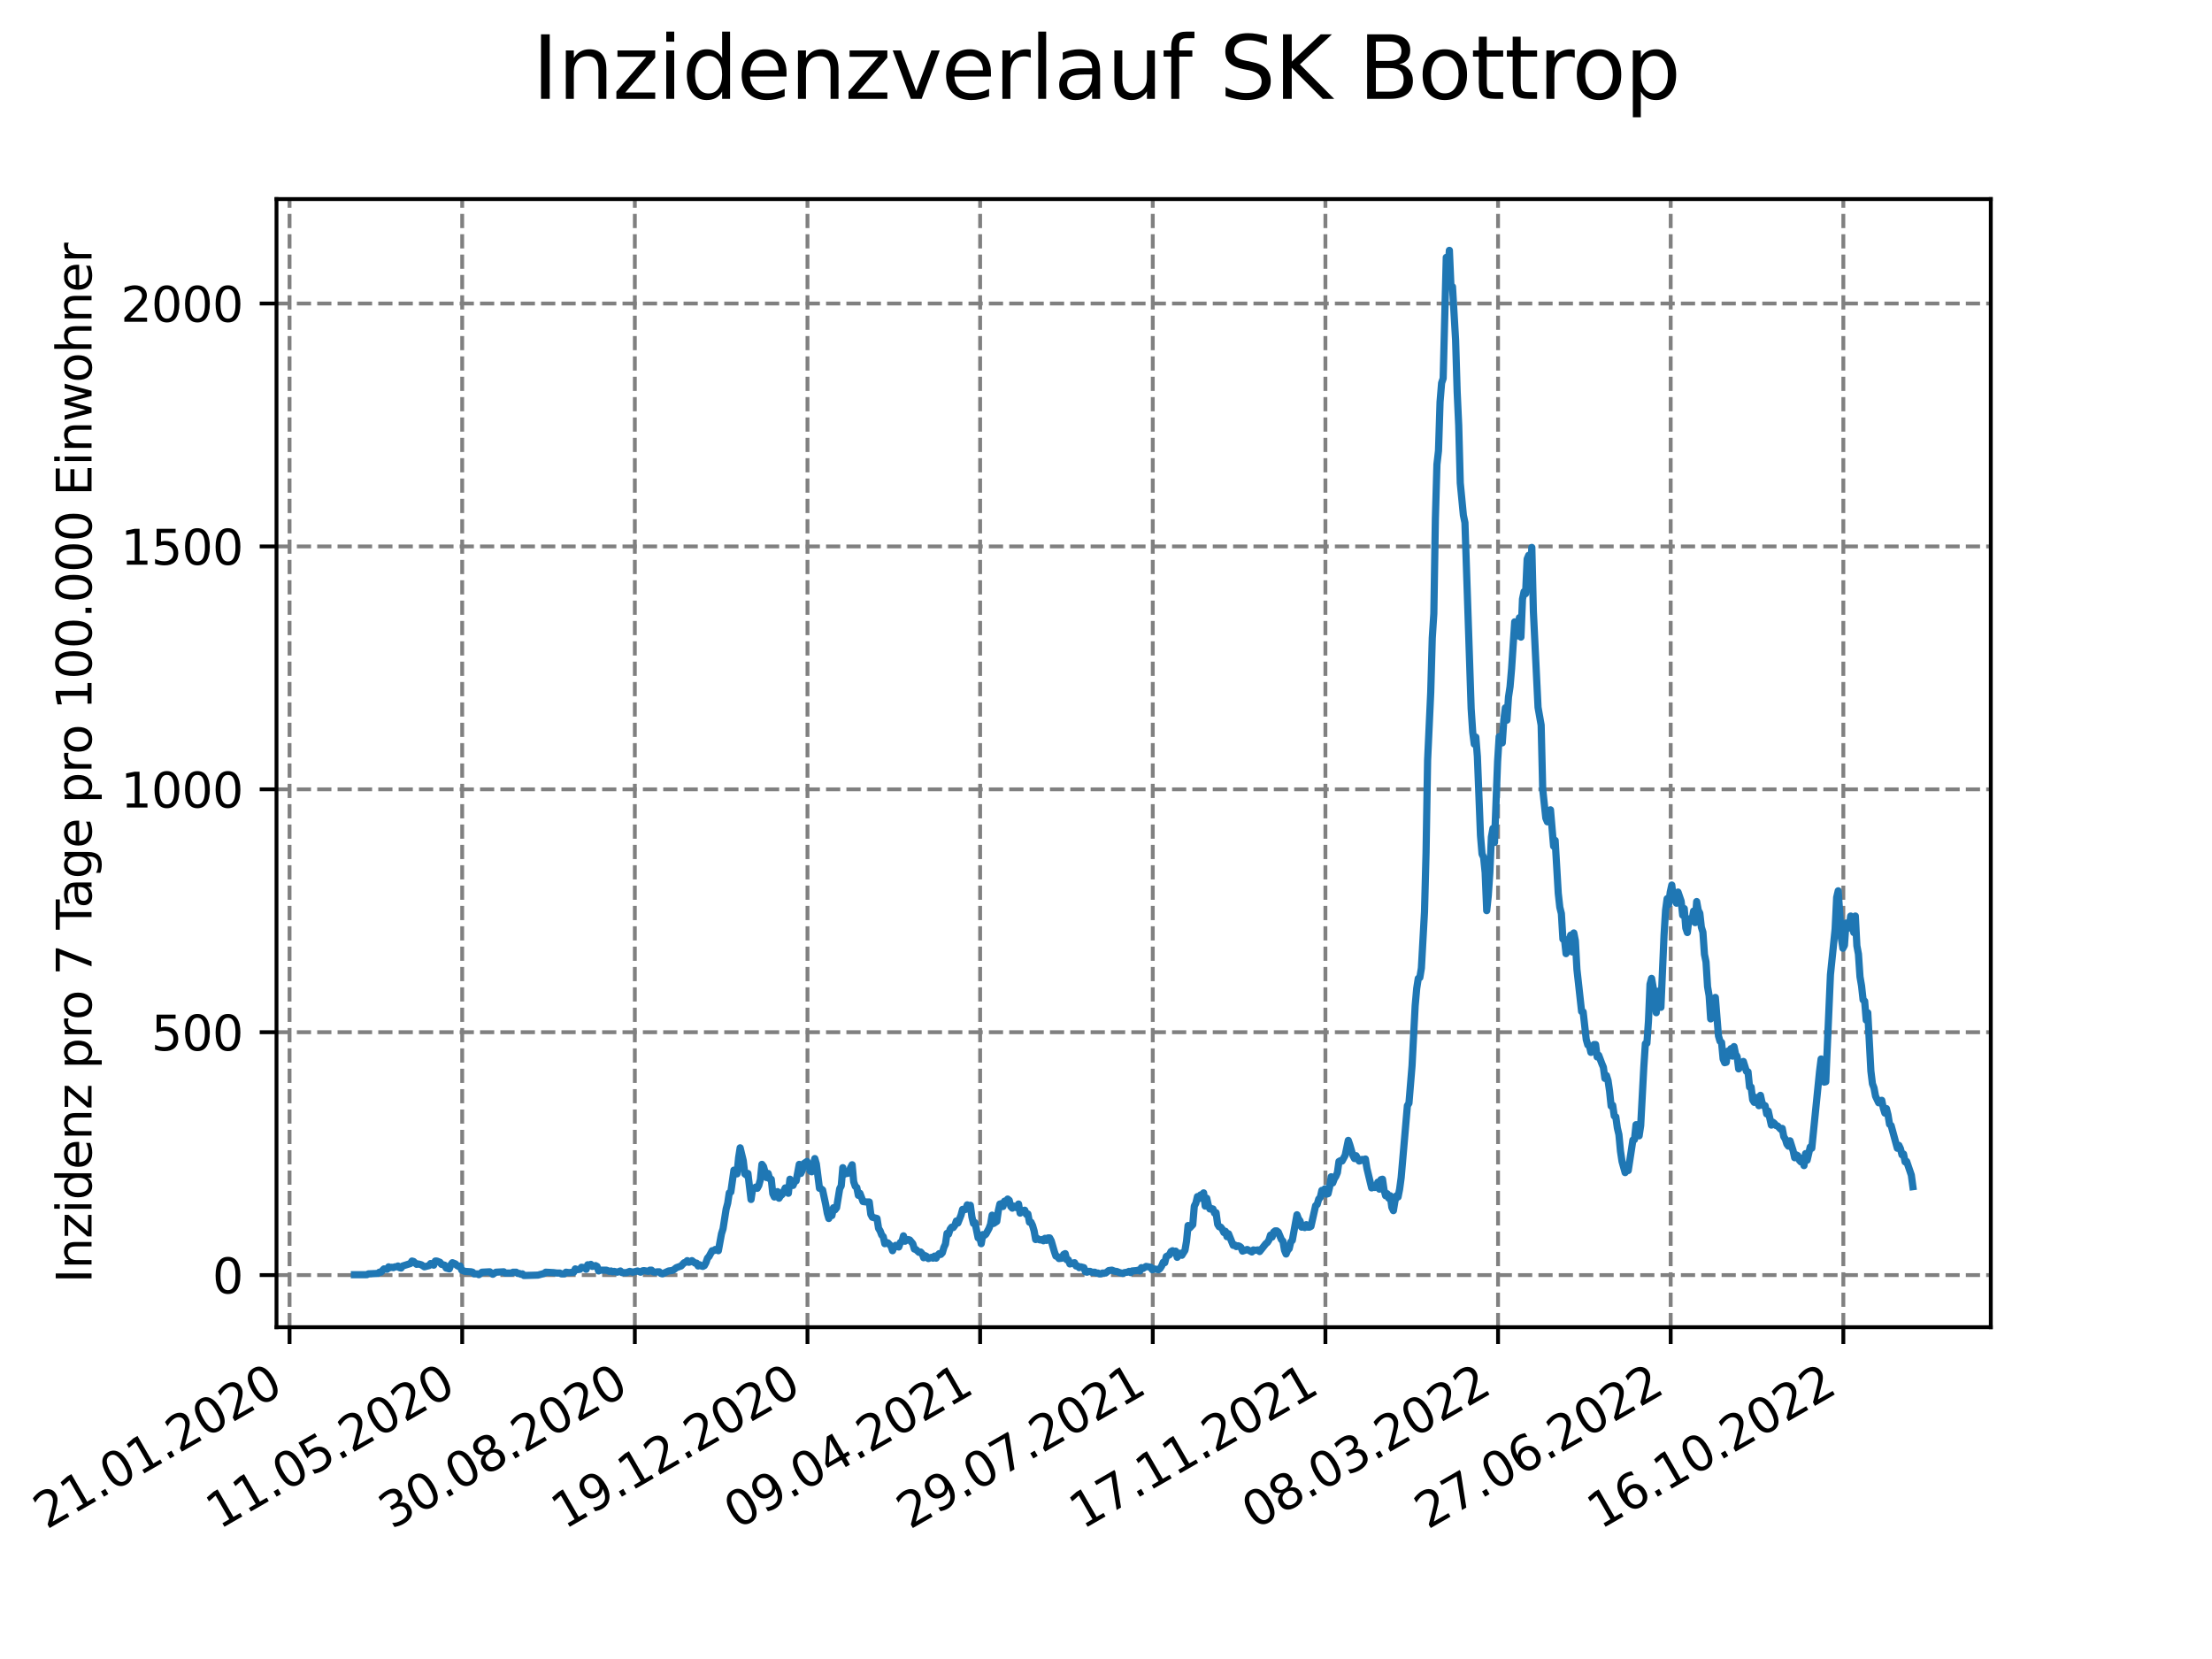 <?xml version="1.0" encoding="utf-8" standalone="no"?>
<!DOCTYPE svg PUBLIC "-//W3C//DTD SVG 1.1//EN"
  "http://www.w3.org/Graphics/SVG/1.1/DTD/svg11.dtd">
<svg xmlns:xlink="http://www.w3.org/1999/xlink" width="460.8pt" height="345.6pt" viewBox="0 0 460.8 345.6" xmlns="http://www.w3.org/2000/svg" version="1.1">
 <defs>
  <style type="text/css">*{stroke-linejoin: round; stroke-linecap: butt}</style>
 </defs>
 <g id="figure_1">
  <g id="patch_1">
   <path d="M 0 345.6 
L 460.8 345.6 
L 460.8 0 
L 0 0 
z
" style="fill: #ffffff"/>
  </g>
  <g id="axes_1">
   <g id="patch_2">
    <path d="M 57.6 276.48 
L 414.72 276.48 
L 414.72 41.472 
L 57.6 41.472 
z
" style="fill: #ffffff"/>
   </g>
   <g id="matplotlib.axis_1">
    <g id="xtick_1">
     <g id="line2d_1">
      <path d="M 60.319 276.48 
L 60.319 41.472 
" clip-path="url(#p913166f7f1)" style="fill: none; stroke-dasharray: 2.96,1.28; stroke-dashoffset: 0; stroke: #808080; stroke-width: 0.8"/>
     </g>
     <g id="line2d_2">
      <defs>
       <path id="m709eb647f7" d="M 0 0 
L 0 3.5 
" style="stroke: #000000; stroke-width: 0.8"/>
      </defs>
      <g>
       <use xlink:href="#m709eb647f7" x="60.319" y="276.48" style="stroke: #000000; stroke-width: 0.8"/>
      </g>
     </g>
     <g id="text_1">
      <!-- 21.01.2020 -->
      <g transform="translate(9.694 318.689) rotate(-30) scale(0.1 -0.1)">
       <defs>
        <path id="DejaVuSans-32" d="M 1228 531 
L 3431 531 
L 3431 0 
L 469 0 
L 469 531 
Q 828 903 1448 1529 
Q 2069 2156 2228 2338 
Q 2531 2678 2651 2914 
Q 2772 3150 2772 3378 
Q 2772 3750 2511 3984 
Q 2250 4219 1831 4219 
Q 1534 4219 1204 4116 
Q 875 4013 500 3803 
L 500 4441 
Q 881 4594 1212 4672 
Q 1544 4750 1819 4750 
Q 2544 4750 2975 4387 
Q 3406 4025 3406 3419 
Q 3406 3131 3298 2873 
Q 3191 2616 2906 2266 
Q 2828 2175 2409 1742 
Q 1991 1309 1228 531 
z
" transform="scale(0.016)"/>
        <path id="DejaVuSans-31" d="M 794 531 
L 1825 531 
L 1825 4091 
L 703 3866 
L 703 4441 
L 1819 4666 
L 2450 4666 
L 2450 531 
L 3481 531 
L 3481 0 
L 794 0 
L 794 531 
z
" transform="scale(0.016)"/>
        <path id="DejaVuSans-2e" d="M 684 794 
L 1344 794 
L 1344 0 
L 684 0 
L 684 794 
z
" transform="scale(0.016)"/>
        <path id="DejaVuSans-30" d="M 2034 4250 
Q 1547 4250 1301 3770 
Q 1056 3291 1056 2328 
Q 1056 1369 1301 889 
Q 1547 409 2034 409 
Q 2525 409 2770 889 
Q 3016 1369 3016 2328 
Q 3016 3291 2770 3770 
Q 2525 4250 2034 4250 
z
M 2034 4750 
Q 2819 4750 3233 4129 
Q 3647 3509 3647 2328 
Q 3647 1150 3233 529 
Q 2819 -91 2034 -91 
Q 1250 -91 836 529 
Q 422 1150 422 2328 
Q 422 3509 836 4129 
Q 1250 4750 2034 4750 
z
" transform="scale(0.016)"/>
       </defs>
       <use xlink:href="#DejaVuSans-32"/>
       <use xlink:href="#DejaVuSans-31" x="63.623"/>
       <use xlink:href="#DejaVuSans-2e" x="127.246"/>
       <use xlink:href="#DejaVuSans-30" x="159.033"/>
       <use xlink:href="#DejaVuSans-31" x="222.656"/>
       <use xlink:href="#DejaVuSans-2e" x="286.279"/>
       <use xlink:href="#DejaVuSans-32" x="318.066"/>
       <use xlink:href="#DejaVuSans-30" x="381.689"/>
       <use xlink:href="#DejaVuSans-32" x="445.312"/>
       <use xlink:href="#DejaVuSans-30" x="508.936"/>
      </g>
     </g>
    </g>
    <g id="xtick_2">
     <g id="line2d_3">
      <path d="M 96.284 276.48 
L 96.284 41.472 
" clip-path="url(#p913166f7f1)" style="fill: none; stroke-dasharray: 2.96,1.28; stroke-dashoffset: 0; stroke: #808080; stroke-width: 0.8"/>
     </g>
     <g id="line2d_4">
      <g>
       <use xlink:href="#m709eb647f7" x="96.284" y="276.48" style="stroke: #000000; stroke-width: 0.8"/>
      </g>
     </g>
     <g id="text_2">
      <!-- 11.05.2020 -->
      <g transform="translate(45.658 318.689) rotate(-30) scale(0.1 -0.1)">
       <defs>
        <path id="DejaVuSans-35" d="M 691 4666 
L 3169 4666 
L 3169 4134 
L 1269 4134 
L 1269 2991 
Q 1406 3038 1543 3061 
Q 1681 3084 1819 3084 
Q 2600 3084 3056 2656 
Q 3513 2228 3513 1497 
Q 3513 744 3044 326 
Q 2575 -91 1722 -91 
Q 1428 -91 1123 -41 
Q 819 9 494 109 
L 494 744 
Q 775 591 1075 516 
Q 1375 441 1709 441 
Q 2250 441 2565 725 
Q 2881 1009 2881 1497 
Q 2881 1984 2565 2268 
Q 2250 2553 1709 2553 
Q 1456 2553 1204 2497 
Q 953 2441 691 2322 
L 691 4666 
z
" transform="scale(0.016)"/>
       </defs>
       <use xlink:href="#DejaVuSans-31"/>
       <use xlink:href="#DejaVuSans-31" x="63.623"/>
       <use xlink:href="#DejaVuSans-2e" x="127.246"/>
       <use xlink:href="#DejaVuSans-30" x="159.033"/>
       <use xlink:href="#DejaVuSans-35" x="222.656"/>
       <use xlink:href="#DejaVuSans-2e" x="286.279"/>
       <use xlink:href="#DejaVuSans-32" x="318.066"/>
       <use xlink:href="#DejaVuSans-30" x="381.689"/>
       <use xlink:href="#DejaVuSans-32" x="445.312"/>
       <use xlink:href="#DejaVuSans-30" x="508.936"/>
      </g>
     </g>
    </g>
    <g id="xtick_3">
     <g id="line2d_5">
      <path d="M 132.248 276.48 
L 132.248 41.472 
" clip-path="url(#p913166f7f1)" style="fill: none; stroke-dasharray: 2.96,1.28; stroke-dashoffset: 0; stroke: #808080; stroke-width: 0.8"/>
     </g>
     <g id="line2d_6">
      <g>
       <use xlink:href="#m709eb647f7" x="132.248" y="276.48" style="stroke: #000000; stroke-width: 0.8"/>
      </g>
     </g>
     <g id="text_3">
      <!-- 30.08.2020 -->
      <g transform="translate(81.623 318.689) rotate(-30) scale(0.1 -0.1)">
       <defs>
        <path id="DejaVuSans-33" d="M 2597 2516 
Q 3050 2419 3304 2112 
Q 3559 1806 3559 1356 
Q 3559 666 3084 287 
Q 2609 -91 1734 -91 
Q 1441 -91 1130 -33 
Q 819 25 488 141 
L 488 750 
Q 750 597 1062 519 
Q 1375 441 1716 441 
Q 2309 441 2620 675 
Q 2931 909 2931 1356 
Q 2931 1769 2642 2001 
Q 2353 2234 1838 2234 
L 1294 2234 
L 1294 2753 
L 1863 2753 
Q 2328 2753 2575 2939 
Q 2822 3125 2822 3475 
Q 2822 3834 2567 4026 
Q 2313 4219 1838 4219 
Q 1578 4219 1281 4162 
Q 984 4106 628 3988 
L 628 4550 
Q 988 4650 1302 4700 
Q 1616 4750 1894 4750 
Q 2613 4750 3031 4423 
Q 3450 4097 3450 3541 
Q 3450 3153 3228 2886 
Q 3006 2619 2597 2516 
z
" transform="scale(0.016)"/>
        <path id="DejaVuSans-38" d="M 2034 2216 
Q 1584 2216 1326 1975 
Q 1069 1734 1069 1313 
Q 1069 891 1326 650 
Q 1584 409 2034 409 
Q 2484 409 2743 651 
Q 3003 894 3003 1313 
Q 3003 1734 2745 1975 
Q 2488 2216 2034 2216 
z
M 1403 2484 
Q 997 2584 770 2862 
Q 544 3141 544 3541 
Q 544 4100 942 4425 
Q 1341 4750 2034 4750 
Q 2731 4750 3128 4425 
Q 3525 4100 3525 3541 
Q 3525 3141 3298 2862 
Q 3072 2584 2669 2484 
Q 3125 2378 3379 2068 
Q 3634 1759 3634 1313 
Q 3634 634 3220 271 
Q 2806 -91 2034 -91 
Q 1263 -91 848 271 
Q 434 634 434 1313 
Q 434 1759 690 2068 
Q 947 2378 1403 2484 
z
M 1172 3481 
Q 1172 3119 1398 2916 
Q 1625 2713 2034 2713 
Q 2441 2713 2670 2916 
Q 2900 3119 2900 3481 
Q 2900 3844 2670 4047 
Q 2441 4250 2034 4250 
Q 1625 4250 1398 4047 
Q 1172 3844 1172 3481 
z
" transform="scale(0.016)"/>
       </defs>
       <use xlink:href="#DejaVuSans-33"/>
       <use xlink:href="#DejaVuSans-30" x="63.623"/>
       <use xlink:href="#DejaVuSans-2e" x="127.246"/>
       <use xlink:href="#DejaVuSans-30" x="159.033"/>
       <use xlink:href="#DejaVuSans-38" x="222.656"/>
       <use xlink:href="#DejaVuSans-2e" x="286.279"/>
       <use xlink:href="#DejaVuSans-32" x="318.066"/>
       <use xlink:href="#DejaVuSans-30" x="381.689"/>
       <use xlink:href="#DejaVuSans-32" x="445.312"/>
       <use xlink:href="#DejaVuSans-30" x="508.936"/>
      </g>
     </g>
    </g>
    <g id="xtick_4">
     <g id="line2d_7">
      <path d="M 168.213 276.48 
L 168.213 41.472 
" clip-path="url(#p913166f7f1)" style="fill: none; stroke-dasharray: 2.96,1.28; stroke-dashoffset: 0; stroke: #808080; stroke-width: 0.8"/>
     </g>
     <g id="line2d_8">
      <g>
       <use xlink:href="#m709eb647f7" x="168.213" y="276.48" style="stroke: #000000; stroke-width: 0.8"/>
      </g>
     </g>
     <g id="text_4">
      <!-- 19.12.2020 -->
      <g transform="translate(117.588 318.689) rotate(-30) scale(0.1 -0.1)">
       <defs>
        <path id="DejaVuSans-39" d="M 703 97 
L 703 672 
Q 941 559 1184 500 
Q 1428 441 1663 441 
Q 2288 441 2617 861 
Q 2947 1281 2994 2138 
Q 2813 1869 2534 1725 
Q 2256 1581 1919 1581 
Q 1219 1581 811 2004 
Q 403 2428 403 3163 
Q 403 3881 828 4315 
Q 1253 4750 1959 4750 
Q 2769 4750 3195 4129 
Q 3622 3509 3622 2328 
Q 3622 1225 3098 567 
Q 2575 -91 1691 -91 
Q 1453 -91 1209 -44 
Q 966 3 703 97 
z
M 1959 2075 
Q 2384 2075 2632 2365 
Q 2881 2656 2881 3163 
Q 2881 3666 2632 3958 
Q 2384 4250 1959 4250 
Q 1534 4250 1286 3958 
Q 1038 3666 1038 3163 
Q 1038 2656 1286 2365 
Q 1534 2075 1959 2075 
z
" transform="scale(0.016)"/>
       </defs>
       <use xlink:href="#DejaVuSans-31"/>
       <use xlink:href="#DejaVuSans-39" x="63.623"/>
       <use xlink:href="#DejaVuSans-2e" x="127.246"/>
       <use xlink:href="#DejaVuSans-31" x="159.033"/>
       <use xlink:href="#DejaVuSans-32" x="222.656"/>
       <use xlink:href="#DejaVuSans-2e" x="286.279"/>
       <use xlink:href="#DejaVuSans-32" x="318.066"/>
       <use xlink:href="#DejaVuSans-30" x="381.689"/>
       <use xlink:href="#DejaVuSans-32" x="445.312"/>
       <use xlink:href="#DejaVuSans-30" x="508.936"/>
      </g>
     </g>
    </g>
    <g id="xtick_5">
     <g id="line2d_9">
      <path d="M 204.178 276.48 
L 204.178 41.472 
" clip-path="url(#p913166f7f1)" style="fill: none; stroke-dasharray: 2.96,1.28; stroke-dashoffset: 0; stroke: #808080; stroke-width: 0.8"/>
     </g>
     <g id="line2d_10">
      <g>
       <use xlink:href="#m709eb647f7" x="204.178" y="276.48" style="stroke: #000000; stroke-width: 0.8"/>
      </g>
     </g>
     <g id="text_5">
      <!-- 09.04.2021 -->
      <g transform="translate(153.553 318.689) rotate(-30) scale(0.1 -0.1)">
       <defs>
        <path id="DejaVuSans-34" d="M 2419 4116 
L 825 1625 
L 2419 1625 
L 2419 4116 
z
M 2253 4666 
L 3047 4666 
L 3047 1625 
L 3713 1625 
L 3713 1100 
L 3047 1100 
L 3047 0 
L 2419 0 
L 2419 1100 
L 313 1100 
L 313 1709 
L 2253 4666 
z
" transform="scale(0.016)"/>
       </defs>
       <use xlink:href="#DejaVuSans-30"/>
       <use xlink:href="#DejaVuSans-39" x="63.623"/>
       <use xlink:href="#DejaVuSans-2e" x="127.246"/>
       <use xlink:href="#DejaVuSans-30" x="159.033"/>
       <use xlink:href="#DejaVuSans-34" x="222.656"/>
       <use xlink:href="#DejaVuSans-2e" x="286.279"/>
       <use xlink:href="#DejaVuSans-32" x="318.066"/>
       <use xlink:href="#DejaVuSans-30" x="381.689"/>
       <use xlink:href="#DejaVuSans-32" x="445.312"/>
       <use xlink:href="#DejaVuSans-31" x="508.936"/>
      </g>
     </g>
    </g>
    <g id="xtick_6">
     <g id="line2d_11">
      <path d="M 240.143 276.48 
L 240.143 41.472 
" clip-path="url(#p913166f7f1)" style="fill: none; stroke-dasharray: 2.96,1.28; stroke-dashoffset: 0; stroke: #808080; stroke-width: 0.8"/>
     </g>
     <g id="line2d_12">
      <g>
       <use xlink:href="#m709eb647f7" x="240.143" y="276.48" style="stroke: #000000; stroke-width: 0.8"/>
      </g>
     </g>
     <g id="text_6">
      <!-- 29.07.2021 -->
      <g transform="translate(189.517 318.689) rotate(-30) scale(0.1 -0.1)">
       <defs>
        <path id="DejaVuSans-37" d="M 525 4666 
L 3525 4666 
L 3525 4397 
L 1831 0 
L 1172 0 
L 2766 4134 
L 525 4134 
L 525 4666 
z
" transform="scale(0.016)"/>
       </defs>
       <use xlink:href="#DejaVuSans-32"/>
       <use xlink:href="#DejaVuSans-39" x="63.623"/>
       <use xlink:href="#DejaVuSans-2e" x="127.246"/>
       <use xlink:href="#DejaVuSans-30" x="159.033"/>
       <use xlink:href="#DejaVuSans-37" x="222.656"/>
       <use xlink:href="#DejaVuSans-2e" x="286.279"/>
       <use xlink:href="#DejaVuSans-32" x="318.066"/>
       <use xlink:href="#DejaVuSans-30" x="381.689"/>
       <use xlink:href="#DejaVuSans-32" x="445.312"/>
       <use xlink:href="#DejaVuSans-31" x="508.936"/>
      </g>
     </g>
    </g>
    <g id="xtick_7">
     <g id="line2d_13">
      <path d="M 276.107 276.48 
L 276.107 41.472 
" clip-path="url(#p913166f7f1)" style="fill: none; stroke-dasharray: 2.96,1.28; stroke-dashoffset: 0; stroke: #808080; stroke-width: 0.8"/>
     </g>
     <g id="line2d_14">
      <g>
       <use xlink:href="#m709eb647f7" x="276.107" y="276.48" style="stroke: #000000; stroke-width: 0.8"/>
      </g>
     </g>
     <g id="text_7">
      <!-- 17.11.2021 -->
      <g transform="translate(225.482 318.689) rotate(-30) scale(0.1 -0.1)">
       <use xlink:href="#DejaVuSans-31"/>
       <use xlink:href="#DejaVuSans-37" x="63.623"/>
       <use xlink:href="#DejaVuSans-2e" x="127.246"/>
       <use xlink:href="#DejaVuSans-31" x="159.033"/>
       <use xlink:href="#DejaVuSans-31" x="222.656"/>
       <use xlink:href="#DejaVuSans-2e" x="286.279"/>
       <use xlink:href="#DejaVuSans-32" x="318.066"/>
       <use xlink:href="#DejaVuSans-30" x="381.689"/>
       <use xlink:href="#DejaVuSans-32" x="445.312"/>
       <use xlink:href="#DejaVuSans-31" x="508.936"/>
      </g>
     </g>
    </g>
    <g id="xtick_8">
     <g id="line2d_15">
      <path d="M 312.072 276.48 
L 312.072 41.472 
" clip-path="url(#p913166f7f1)" style="fill: none; stroke-dasharray: 2.96,1.28; stroke-dashoffset: 0; stroke: #808080; stroke-width: 0.8"/>
     </g>
     <g id="line2d_16">
      <g>
       <use xlink:href="#m709eb647f7" x="312.072" y="276.48" style="stroke: #000000; stroke-width: 0.8"/>
      </g>
     </g>
     <g id="text_8">
      <!-- 08.03.2022 -->
      <g transform="translate(261.447 318.689) rotate(-30) scale(0.1 -0.1)">
       <use xlink:href="#DejaVuSans-30"/>
       <use xlink:href="#DejaVuSans-38" x="63.623"/>
       <use xlink:href="#DejaVuSans-2e" x="127.246"/>
       <use xlink:href="#DejaVuSans-30" x="159.033"/>
       <use xlink:href="#DejaVuSans-33" x="222.656"/>
       <use xlink:href="#DejaVuSans-2e" x="286.279"/>
       <use xlink:href="#DejaVuSans-32" x="318.066"/>
       <use xlink:href="#DejaVuSans-30" x="381.689"/>
       <use xlink:href="#DejaVuSans-32" x="445.312"/>
       <use xlink:href="#DejaVuSans-32" x="508.936"/>
      </g>
     </g>
    </g>
    <g id="xtick_9">
     <g id="line2d_17">
      <path d="M 348.037 276.48 
L 348.037 41.472 
" clip-path="url(#p913166f7f1)" style="fill: none; stroke-dasharray: 2.96,1.28; stroke-dashoffset: 0; stroke: #808080; stroke-width: 0.8"/>
     </g>
     <g id="line2d_18">
      <g>
       <use xlink:href="#m709eb647f7" x="348.037" y="276.48" style="stroke: #000000; stroke-width: 0.8"/>
      </g>
     </g>
     <g id="text_9">
      <!-- 27.06.2022 -->
      <g transform="translate(297.412 318.689) rotate(-30) scale(0.1 -0.1)">
       <defs>
        <path id="DejaVuSans-36" d="M 2113 2584 
Q 1688 2584 1439 2293 
Q 1191 2003 1191 1497 
Q 1191 994 1439 701 
Q 1688 409 2113 409 
Q 2538 409 2786 701 
Q 3034 994 3034 1497 
Q 3034 2003 2786 2293 
Q 2538 2584 2113 2584 
z
M 3366 4563 
L 3366 3988 
Q 3128 4100 2886 4159 
Q 2644 4219 2406 4219 
Q 1781 4219 1451 3797 
Q 1122 3375 1075 2522 
Q 1259 2794 1537 2939 
Q 1816 3084 2150 3084 
Q 2853 3084 3261 2657 
Q 3669 2231 3669 1497 
Q 3669 778 3244 343 
Q 2819 -91 2113 -91 
Q 1303 -91 875 529 
Q 447 1150 447 2328 
Q 447 3434 972 4092 
Q 1497 4750 2381 4750 
Q 2619 4750 2861 4703 
Q 3103 4656 3366 4563 
z
" transform="scale(0.016)"/>
       </defs>
       <use xlink:href="#DejaVuSans-32"/>
       <use xlink:href="#DejaVuSans-37" x="63.623"/>
       <use xlink:href="#DejaVuSans-2e" x="127.246"/>
       <use xlink:href="#DejaVuSans-30" x="159.033"/>
       <use xlink:href="#DejaVuSans-36" x="222.656"/>
       <use xlink:href="#DejaVuSans-2e" x="286.279"/>
       <use xlink:href="#DejaVuSans-32" x="318.066"/>
       <use xlink:href="#DejaVuSans-30" x="381.689"/>
       <use xlink:href="#DejaVuSans-32" x="445.312"/>
       <use xlink:href="#DejaVuSans-32" x="508.936"/>
      </g>
     </g>
    </g>
    <g id="xtick_10">
     <g id="line2d_19">
      <path d="M 384.001 276.48 
L 384.001 41.472 
" clip-path="url(#p913166f7f1)" style="fill: none; stroke-dasharray: 2.96,1.28; stroke-dashoffset: 0; stroke: #808080; stroke-width: 0.8"/>
     </g>
     <g id="line2d_20">
      <g>
       <use xlink:href="#m709eb647f7" x="384.001" y="276.48" style="stroke: #000000; stroke-width: 0.8"/>
      </g>
     </g>
     <g id="text_10">
      <!-- 16.10.2022 -->
      <g transform="translate(333.376 318.689) rotate(-30) scale(0.1 -0.1)">
       <use xlink:href="#DejaVuSans-31"/>
       <use xlink:href="#DejaVuSans-36" x="63.623"/>
       <use xlink:href="#DejaVuSans-2e" x="127.246"/>
       <use xlink:href="#DejaVuSans-31" x="159.033"/>
       <use xlink:href="#DejaVuSans-30" x="222.656"/>
       <use xlink:href="#DejaVuSans-2e" x="286.279"/>
       <use xlink:href="#DejaVuSans-32" x="318.066"/>
       <use xlink:href="#DejaVuSans-30" x="381.689"/>
       <use xlink:href="#DejaVuSans-32" x="445.312"/>
       <use xlink:href="#DejaVuSans-32" x="508.936"/>
      </g>
     </g>
    </g>
   </g>
   <g id="matplotlib.axis_2">
    <g id="ytick_1">
     <g id="line2d_21">
      <path d="M 57.6 265.626 
L 414.72 265.626 
" clip-path="url(#p913166f7f1)" style="fill: none; stroke-dasharray: 2.96,1.28; stroke-dashoffset: 0; stroke: #808080; stroke-width: 0.8"/>
     </g>
     <g id="line2d_22">
      <defs>
       <path id="m4f9b2cb45d" d="M 0 0 
L -3.5 0 
" style="stroke: #000000; stroke-width: 0.8"/>
      </defs>
      <g>
       <use xlink:href="#m4f9b2cb45d" x="57.6" y="265.626" style="stroke: #000000; stroke-width: 0.8"/>
      </g>
     </g>
     <g id="text_11">
      <!-- 0 -->
      <g transform="translate(44.237 269.425) scale(0.1 -0.1)">
       <use xlink:href="#DejaVuSans-30"/>
      </g>
     </g>
    </g>
    <g id="ytick_2">
     <g id="line2d_23">
      <path d="M 57.6 215.027 
L 414.72 215.027 
" clip-path="url(#p913166f7f1)" style="fill: none; stroke-dasharray: 2.96,1.28; stroke-dashoffset: 0; stroke: #808080; stroke-width: 0.8"/>
     </g>
     <g id="line2d_24">
      <g>
       <use xlink:href="#m4f9b2cb45d" x="57.6" y="215.027" style="stroke: #000000; stroke-width: 0.8"/>
      </g>
     </g>
     <g id="text_12">
      <!-- 500 -->
      <g transform="translate(31.512 218.827) scale(0.1 -0.1)">
       <use xlink:href="#DejaVuSans-35"/>
       <use xlink:href="#DejaVuSans-30" x="63.623"/>
       <use xlink:href="#DejaVuSans-30" x="127.246"/>
      </g>
     </g>
    </g>
    <g id="ytick_3">
     <g id="line2d_25">
      <path d="M 57.6 164.429 
L 414.72 164.429 
" clip-path="url(#p913166f7f1)" style="fill: none; stroke-dasharray: 2.96,1.28; stroke-dashoffset: 0; stroke: #808080; stroke-width: 0.8"/>
     </g>
     <g id="line2d_26">
      <g>
       <use xlink:href="#m4f9b2cb45d" x="57.6" y="164.429" style="stroke: #000000; stroke-width: 0.8"/>
      </g>
     </g>
     <g id="text_13">
      <!-- 1000 -->
      <g transform="translate(25.15 168.228) scale(0.1 -0.1)">
       <use xlink:href="#DejaVuSans-31"/>
       <use xlink:href="#DejaVuSans-30" x="63.623"/>
       <use xlink:href="#DejaVuSans-30" x="127.246"/>
       <use xlink:href="#DejaVuSans-30" x="190.869"/>
      </g>
     </g>
    </g>
    <g id="ytick_4">
     <g id="line2d_27">
      <path d="M 57.6 113.831 
L 414.72 113.831 
" clip-path="url(#p913166f7f1)" style="fill: none; stroke-dasharray: 2.96,1.28; stroke-dashoffset: 0; stroke: #808080; stroke-width: 0.8"/>
     </g>
     <g id="line2d_28">
      <g>
       <use xlink:href="#m4f9b2cb45d" x="57.6" y="113.831" style="stroke: #000000; stroke-width: 0.8"/>
      </g>
     </g>
     <g id="text_14">
      <!-- 1500 -->
      <g transform="translate(25.15 117.63) scale(0.1 -0.1)">
       <use xlink:href="#DejaVuSans-31"/>
       <use xlink:href="#DejaVuSans-35" x="63.623"/>
       <use xlink:href="#DejaVuSans-30" x="127.246"/>
       <use xlink:href="#DejaVuSans-30" x="190.869"/>
      </g>
     </g>
    </g>
    <g id="ytick_5">
     <g id="line2d_29">
      <path d="M 57.6 63.232 
L 414.72 63.232 
" clip-path="url(#p913166f7f1)" style="fill: none; stroke-dasharray: 2.96,1.28; stroke-dashoffset: 0; stroke: #808080; stroke-width: 0.8"/>
     </g>
     <g id="line2d_30">
      <g>
       <use xlink:href="#m4f9b2cb45d" x="57.6" y="63.232" style="stroke: #000000; stroke-width: 0.8"/>
      </g>
     </g>
     <g id="text_15">
      <!-- 2000 -->
      <g transform="translate(25.15 67.032) scale(0.1 -0.1)">
       <use xlink:href="#DejaVuSans-32"/>
       <use xlink:href="#DejaVuSans-30" x="63.623"/>
       <use xlink:href="#DejaVuSans-30" x="127.246"/>
       <use xlink:href="#DejaVuSans-30" x="190.869"/>
      </g>
     </g>
    </g>
    <g id="text_16">
     <!-- Inzidenz pro 7 Tage pro 100.000 Einwohner -->
     <g transform="translate(19.07 267.301) rotate(-90) scale(0.1 -0.1)">
      <defs>
       <path id="DejaVuSans-49" d="M 628 4666 
L 1259 4666 
L 1259 0 
L 628 0 
L 628 4666 
z
" transform="scale(0.016)"/>
       <path id="DejaVuSans-6e" d="M 3513 2113 
L 3513 0 
L 2938 0 
L 2938 2094 
Q 2938 2591 2744 2837 
Q 2550 3084 2163 3084 
Q 1697 3084 1428 2787 
Q 1159 2491 1159 1978 
L 1159 0 
L 581 0 
L 581 3500 
L 1159 3500 
L 1159 2956 
Q 1366 3272 1645 3428 
Q 1925 3584 2291 3584 
Q 2894 3584 3203 3211 
Q 3513 2838 3513 2113 
z
" transform="scale(0.016)"/>
       <path id="DejaVuSans-7a" d="M 353 3500 
L 3084 3500 
L 3084 2975 
L 922 459 
L 3084 459 
L 3084 0 
L 275 0 
L 275 525 
L 2438 3041 
L 353 3041 
L 353 3500 
z
" transform="scale(0.016)"/>
       <path id="DejaVuSans-69" d="M 603 3500 
L 1178 3500 
L 1178 0 
L 603 0 
L 603 3500 
z
M 603 4863 
L 1178 4863 
L 1178 4134 
L 603 4134 
L 603 4863 
z
" transform="scale(0.016)"/>
       <path id="DejaVuSans-64" d="M 2906 2969 
L 2906 4863 
L 3481 4863 
L 3481 0 
L 2906 0 
L 2906 525 
Q 2725 213 2448 61 
Q 2172 -91 1784 -91 
Q 1150 -91 751 415 
Q 353 922 353 1747 
Q 353 2572 751 3078 
Q 1150 3584 1784 3584 
Q 2172 3584 2448 3432 
Q 2725 3281 2906 2969 
z
M 947 1747 
Q 947 1113 1208 752 
Q 1469 391 1925 391 
Q 2381 391 2643 752 
Q 2906 1113 2906 1747 
Q 2906 2381 2643 2742 
Q 2381 3103 1925 3103 
Q 1469 3103 1208 2742 
Q 947 2381 947 1747 
z
" transform="scale(0.016)"/>
       <path id="DejaVuSans-65" d="M 3597 1894 
L 3597 1613 
L 953 1613 
Q 991 1019 1311 708 
Q 1631 397 2203 397 
Q 2534 397 2845 478 
Q 3156 559 3463 722 
L 3463 178 
Q 3153 47 2828 -22 
Q 2503 -91 2169 -91 
Q 1331 -91 842 396 
Q 353 884 353 1716 
Q 353 2575 817 3079 
Q 1281 3584 2069 3584 
Q 2775 3584 3186 3129 
Q 3597 2675 3597 1894 
z
M 3022 2063 
Q 3016 2534 2758 2815 
Q 2500 3097 2075 3097 
Q 1594 3097 1305 2825 
Q 1016 2553 972 2059 
L 3022 2063 
z
" transform="scale(0.016)"/>
       <path id="DejaVuSans-20" transform="scale(0.016)"/>
       <path id="DejaVuSans-70" d="M 1159 525 
L 1159 -1331 
L 581 -1331 
L 581 3500 
L 1159 3500 
L 1159 2969 
Q 1341 3281 1617 3432 
Q 1894 3584 2278 3584 
Q 2916 3584 3314 3078 
Q 3713 2572 3713 1747 
Q 3713 922 3314 415 
Q 2916 -91 2278 -91 
Q 1894 -91 1617 61 
Q 1341 213 1159 525 
z
M 3116 1747 
Q 3116 2381 2855 2742 
Q 2594 3103 2138 3103 
Q 1681 3103 1420 2742 
Q 1159 2381 1159 1747 
Q 1159 1113 1420 752 
Q 1681 391 2138 391 
Q 2594 391 2855 752 
Q 3116 1113 3116 1747 
z
" transform="scale(0.016)"/>
       <path id="DejaVuSans-72" d="M 2631 2963 
Q 2534 3019 2420 3045 
Q 2306 3072 2169 3072 
Q 1681 3072 1420 2755 
Q 1159 2438 1159 1844 
L 1159 0 
L 581 0 
L 581 3500 
L 1159 3500 
L 1159 2956 
Q 1341 3275 1631 3429 
Q 1922 3584 2338 3584 
Q 2397 3584 2469 3576 
Q 2541 3569 2628 3553 
L 2631 2963 
z
" transform="scale(0.016)"/>
       <path id="DejaVuSans-6f" d="M 1959 3097 
Q 1497 3097 1228 2736 
Q 959 2375 959 1747 
Q 959 1119 1226 758 
Q 1494 397 1959 397 
Q 2419 397 2687 759 
Q 2956 1122 2956 1747 
Q 2956 2369 2687 2733 
Q 2419 3097 1959 3097 
z
M 1959 3584 
Q 2709 3584 3137 3096 
Q 3566 2609 3566 1747 
Q 3566 888 3137 398 
Q 2709 -91 1959 -91 
Q 1206 -91 779 398 
Q 353 888 353 1747 
Q 353 2609 779 3096 
Q 1206 3584 1959 3584 
z
" transform="scale(0.016)"/>
       <path id="DejaVuSans-54" d="M -19 4666 
L 3928 4666 
L 3928 4134 
L 2272 4134 
L 2272 0 
L 1638 0 
L 1638 4134 
L -19 4134 
L -19 4666 
z
" transform="scale(0.016)"/>
       <path id="DejaVuSans-61" d="M 2194 1759 
Q 1497 1759 1228 1600 
Q 959 1441 959 1056 
Q 959 750 1161 570 
Q 1363 391 1709 391 
Q 2188 391 2477 730 
Q 2766 1069 2766 1631 
L 2766 1759 
L 2194 1759 
z
M 3341 1997 
L 3341 0 
L 2766 0 
L 2766 531 
Q 2569 213 2275 61 
Q 1981 -91 1556 -91 
Q 1019 -91 701 211 
Q 384 513 384 1019 
Q 384 1609 779 1909 
Q 1175 2209 1959 2209 
L 2766 2209 
L 2766 2266 
Q 2766 2663 2505 2880 
Q 2244 3097 1772 3097 
Q 1472 3097 1187 3025 
Q 903 2953 641 2809 
L 641 3341 
Q 956 3463 1253 3523 
Q 1550 3584 1831 3584 
Q 2591 3584 2966 3190 
Q 3341 2797 3341 1997 
z
" transform="scale(0.016)"/>
       <path id="DejaVuSans-67" d="M 2906 1791 
Q 2906 2416 2648 2759 
Q 2391 3103 1925 3103 
Q 1463 3103 1205 2759 
Q 947 2416 947 1791 
Q 947 1169 1205 825 
Q 1463 481 1925 481 
Q 2391 481 2648 825 
Q 2906 1169 2906 1791 
z
M 3481 434 
Q 3481 -459 3084 -895 
Q 2688 -1331 1869 -1331 
Q 1566 -1331 1297 -1286 
Q 1028 -1241 775 -1147 
L 775 -588 
Q 1028 -725 1275 -790 
Q 1522 -856 1778 -856 
Q 2344 -856 2625 -561 
Q 2906 -266 2906 331 
L 2906 616 
Q 2728 306 2450 153 
Q 2172 0 1784 0 
Q 1141 0 747 490 
Q 353 981 353 1791 
Q 353 2603 747 3093 
Q 1141 3584 1784 3584 
Q 2172 3584 2450 3431 
Q 2728 3278 2906 2969 
L 2906 3500 
L 3481 3500 
L 3481 434 
z
" transform="scale(0.016)"/>
       <path id="DejaVuSans-45" d="M 628 4666 
L 3578 4666 
L 3578 4134 
L 1259 4134 
L 1259 2753 
L 3481 2753 
L 3481 2222 
L 1259 2222 
L 1259 531 
L 3634 531 
L 3634 0 
L 628 0 
L 628 4666 
z
" transform="scale(0.016)"/>
       <path id="DejaVuSans-77" d="M 269 3500 
L 844 3500 
L 1563 769 
L 2278 3500 
L 2956 3500 
L 3675 769 
L 4391 3500 
L 4966 3500 
L 4050 0 
L 3372 0 
L 2619 2869 
L 1863 0 
L 1184 0 
L 269 3500 
z
" transform="scale(0.016)"/>
       <path id="DejaVuSans-68" d="M 3513 2113 
L 3513 0 
L 2938 0 
L 2938 2094 
Q 2938 2591 2744 2837 
Q 2550 3084 2163 3084 
Q 1697 3084 1428 2787 
Q 1159 2491 1159 1978 
L 1159 0 
L 581 0 
L 581 4863 
L 1159 4863 
L 1159 2956 
Q 1366 3272 1645 3428 
Q 1925 3584 2291 3584 
Q 2894 3584 3203 3211 
Q 3513 2838 3513 2113 
z
" transform="scale(0.016)"/>
      </defs>
      <use xlink:href="#DejaVuSans-49"/>
      <use xlink:href="#DejaVuSans-6e" x="29.492"/>
      <use xlink:href="#DejaVuSans-7a" x="92.871"/>
      <use xlink:href="#DejaVuSans-69" x="145.361"/>
      <use xlink:href="#DejaVuSans-64" x="173.145"/>
      <use xlink:href="#DejaVuSans-65" x="236.621"/>
      <use xlink:href="#DejaVuSans-6e" x="298.145"/>
      <use xlink:href="#DejaVuSans-7a" x="361.523"/>
      <use xlink:href="#DejaVuSans-20" x="414.014"/>
      <use xlink:href="#DejaVuSans-70" x="445.801"/>
      <use xlink:href="#DejaVuSans-72" x="509.277"/>
      <use xlink:href="#DejaVuSans-6f" x="548.141"/>
      <use xlink:href="#DejaVuSans-20" x="609.322"/>
      <use xlink:href="#DejaVuSans-37" x="641.109"/>
      <use xlink:href="#DejaVuSans-20" x="704.732"/>
      <use xlink:href="#DejaVuSans-54" x="736.52"/>
      <use xlink:href="#DejaVuSans-61" x="781.104"/>
      <use xlink:href="#DejaVuSans-67" x="842.383"/>
      <use xlink:href="#DejaVuSans-65" x="905.859"/>
      <use xlink:href="#DejaVuSans-20" x="967.383"/>
      <use xlink:href="#DejaVuSans-70" x="999.17"/>
      <use xlink:href="#DejaVuSans-72" x="1062.646"/>
      <use xlink:href="#DejaVuSans-6f" x="1101.51"/>
      <use xlink:href="#DejaVuSans-20" x="1162.691"/>
      <use xlink:href="#DejaVuSans-31" x="1194.479"/>
      <use xlink:href="#DejaVuSans-30" x="1258.102"/>
      <use xlink:href="#DejaVuSans-30" x="1321.725"/>
      <use xlink:href="#DejaVuSans-2e" x="1385.348"/>
      <use xlink:href="#DejaVuSans-30" x="1417.135"/>
      <use xlink:href="#DejaVuSans-30" x="1480.758"/>
      <use xlink:href="#DejaVuSans-30" x="1544.381"/>
      <use xlink:href="#DejaVuSans-20" x="1608.004"/>
      <use xlink:href="#DejaVuSans-45" x="1639.791"/>
      <use xlink:href="#DejaVuSans-69" x="1702.975"/>
      <use xlink:href="#DejaVuSans-6e" x="1730.758"/>
      <use xlink:href="#DejaVuSans-77" x="1794.137"/>
      <use xlink:href="#DejaVuSans-6f" x="1875.924"/>
      <use xlink:href="#DejaVuSans-68" x="1937.105"/>
      <use xlink:href="#DejaVuSans-6e" x="2000.484"/>
      <use xlink:href="#DejaVuSans-65" x="2063.863"/>
      <use xlink:href="#DejaVuSans-72" x="2125.387"/>
     </g>
    </g>
   </g>
   <g id="line2d_31">
    <path d="M 73.833 265.54 
L 76.425 265.54 
L 76.749 265.367 
L 78.693 265.281 
L 79.017 265.023 
L 79.341 265.023 
L 79.989 264.335 
L 80.637 264.421 
L 80.961 263.904 
L 81.285 264.076 
L 81.609 263.99 
L 81.933 264.076 
L 82.257 263.904 
L 82.581 263.904 
L 82.905 263.732 
L 83.229 264.076 
L 83.553 264.162 
L 83.877 263.732 
L 85.497 263.216 
L 85.821 262.699 
L 86.145 262.785 
L 86.793 263.388 
L 87.117 263.302 
L 87.765 263.474 
L 88.413 263.904 
L 89.385 263.646 
L 89.709 263.216 
L 90.357 263.56 
L 90.681 262.699 
L 91.005 262.699 
L 91.653 262.957 
L 91.977 263.388 
L 92.625 263.56 
L 92.949 264.162 
L 93.597 264.335 
L 93.921 263.474 
L 94.245 263.043 
L 94.893 263.302 
L 95.217 263.646 
L 95.541 263.818 
L 95.865 263.732 
L 96.189 264.593 
L 96.837 264.851 
L 98.133 264.937 
L 98.457 265.023 
L 98.781 265.367 
L 99.429 265.367 
L 99.753 265.54 
L 100.401 265.023 
L 102.021 264.937 
L 102.669 265.454 
L 103.317 265.023 
L 104.937 264.937 
L 105.261 265.195 
L 106.557 265.195 
L 106.881 265.023 
L 107.529 265.023 
L 107.853 265.281 
L 108.177 265.281 
L 108.501 265.454 
L 108.825 265.367 
L 109.149 265.712 
L 112.065 265.626 
L 113.362 265.281 
L 113.686 265.023 
L 115.306 265.109 
L 115.954 265.195 
L 116.602 265.195 
L 116.926 265.367 
L 117.574 265.367 
L 117.898 265.023 
L 118.546 265.109 
L 119.518 265.023 
L 119.842 264.335 
L 120.166 264.507 
L 120.814 264.421 
L 121.138 263.99 
L 121.786 264.076 
L 122.11 264.421 
L 122.434 263.474 
L 122.758 263.56 
L 123.082 263.388 
L 123.406 263.818 
L 124.054 263.646 
L 124.378 263.818 
L 124.702 264.765 
L 125.026 264.593 
L 126.322 264.593 
L 126.97 264.851 
L 127.294 264.765 
L 127.618 264.937 
L 127.942 264.851 
L 128.59 265.023 
L 129.238 264.765 
L 129.562 265.109 
L 130.534 265.109 
L 131.182 264.851 
L 131.83 265.023 
L 132.802 264.765 
L 133.45 265.023 
L 133.774 264.765 
L 134.098 264.679 
L 135.07 264.851 
L 135.394 264.593 
L 135.718 264.593 
L 136.042 264.937 
L 136.366 265.023 
L 137.014 264.937 
L 137.338 264.937 
L 137.662 265.281 
L 137.986 265.367 
L 139.282 264.765 
L 139.93 264.679 
L 140.254 264.593 
L 140.902 264.076 
L 141.874 263.732 
L 142.522 263.043 
L 142.846 262.957 
L 143.17 262.613 
L 143.494 262.957 
L 143.818 262.871 
L 144.142 262.613 
L 144.79 263.129 
L 145.114 263.129 
L 145.438 263.732 
L 145.762 263.474 
L 146.086 263.732 
L 146.41 263.818 
L 146.734 263.646 
L 147.058 263.043 
L 147.382 262.096 
L 147.706 261.752 
L 148.354 260.547 
L 148.678 260.547 
L 149.002 260.289 
L 149.65 260.547 
L 150.298 257.018 
L 150.622 255.985 
L 151.27 251.853 
L 151.594 250.648 
L 151.918 248.496 
L 152.242 248.324 
L 152.89 243.762 
L 153.214 244.451 
L 153.538 244.537 
L 153.862 241.18 
L 154.186 239.114 
L 154.834 241.782 
L 155.158 244.537 
L 155.482 244.795 
L 155.806 244.451 
L 156.454 249.874 
L 156.778 247.722 
L 157.102 247.636 
L 157.426 247.291 
L 157.75 247.549 
L 158.074 246.947 
L 158.398 245.742 
L 158.722 242.557 
L 159.046 242.987 
L 159.694 245.311 
L 160.018 244.451 
L 160.342 245.57 
L 160.666 245.656 
L 160.99 248.668 
L 161.314 249.357 
L 161.963 248.238 
L 162.287 249.615 
L 162.611 249.099 
L 162.935 248.841 
L 163.583 247.463 
L 164.231 248.582 
L 164.555 245.656 
L 164.879 246.172 
L 165.203 246.947 
L 165.527 246.172 
L 165.851 246 
L 166.499 242.557 
L 166.823 244.451 
L 167.147 243.762 
L 167.471 242.385 
L 168.119 241.954 
L 168.443 242.729 
L 168.767 243.934 
L 169.091 244.106 
L 169.739 241.352 
L 170.063 242.471 
L 170.711 247.549 
L 171.035 247.636 
L 171.359 247.894 
L 172.007 250.906 
L 172.331 252.714 
L 172.655 253.833 
L 172.979 252.542 
L 173.303 253.231 
L 173.627 251.595 
L 173.951 252.025 
L 174.275 251.595 
L 174.923 247.636 
L 175.247 247.033 
L 175.571 243.246 
L 175.895 244.623 
L 176.219 244.365 
L 176.543 244.451 
L 176.867 244.279 
L 177.191 243.246 
L 177.515 242.643 
L 177.839 246.172 
L 178.163 247.119 
L 178.487 247.377 
L 178.811 249.013 
L 179.135 248.582 
L 179.783 250.304 
L 180.431 250.39 
L 181.079 250.39 
L 181.403 252.972 
L 181.727 253.575 
L 182.699 253.833 
L 183.023 255.899 
L 183.347 256.415 
L 183.671 257.276 
L 183.995 257.62 
L 184.319 259.084 
L 184.643 258.826 
L 184.967 258.912 
L 185.615 259.6 
L 185.939 260.547 
L 186.263 259.686 
L 186.587 259.428 
L 186.911 259.686 
L 187.235 259.772 
L 187.559 258.826 
L 187.883 258.653 
L 188.207 257.448 
L 188.531 258.567 
L 188.855 258.309 
L 189.179 258.223 
L 189.503 258.309 
L 190.151 259.084 
L 190.475 260.203 
L 190.799 260.289 
L 191.447 260.891 
L 191.771 260.805 
L 192.095 261.15 
L 192.419 262.01 
L 192.743 261.58 
L 193.067 261.752 
L 193.391 262.183 
L 194.039 261.924 
L 194.363 262.096 
L 194.687 261.666 
L 195.011 262.096 
L 195.335 261.494 
L 195.659 261.15 
L 195.983 261.322 
L 196.307 260.977 
L 196.631 259.858 
L 196.955 259.17 
L 197.279 256.932 
L 197.603 257.104 
L 197.927 256.071 
L 198.251 255.641 
L 198.575 255.727 
L 198.899 255.296 
L 199.223 254.35 
L 199.547 254.78 
L 200.195 253.144 
L 200.519 251.939 
L 200.843 252.025 
L 201.167 251.939 
L 201.491 250.993 
L 201.815 251.767 
L 202.139 251.079 
L 202.463 253.489 
L 202.787 254.866 
L 203.111 254.694 
L 203.759 257.879 
L 204.083 257.707 
L 204.407 259.084 
L 204.731 257.19 
L 205.055 257.362 
L 205.379 257.104 
L 206.027 255.899 
L 206.351 255.038 
L 206.675 253.144 
L 206.999 254.866 
L 207.647 254.436 
L 207.971 252.198 
L 208.295 250.82 
L 208.619 250.734 
L 208.943 251.337 
L 209.267 250.218 
L 209.591 250.304 
L 209.915 249.787 
L 210.239 250.046 
L 210.563 251.337 
L 210.887 251.681 
L 211.211 251.251 
L 211.536 251.509 
L 211.86 251.595 
L 212.184 250.82 
L 212.508 252.714 
L 213.156 252.198 
L 213.48 252.112 
L 213.804 252.972 
L 214.128 252.886 
L 214.452 254.608 
L 214.776 254.608 
L 215.1 255.296 
L 215.424 256.415 
L 215.748 258.223 
L 216.072 257.965 
L 216.396 258.223 
L 216.72 258.309 
L 217.044 258.223 
L 217.368 258.481 
L 217.692 257.965 
L 218.016 258.395 
L 218.34 257.879 
L 218.664 257.879 
L 218.988 258.481 
L 219.636 260.719 
L 219.96 261.666 
L 220.284 261.752 
L 220.608 262.183 
L 221.256 262.096 
L 221.58 261.322 
L 221.904 261.15 
L 222.228 262.441 
L 222.552 262.441 
L 222.876 263.302 
L 223.848 263.043 
L 224.172 263.732 
L 224.496 263.732 
L 224.82 264.076 
L 225.144 263.904 
L 225.792 264.076 
L 226.116 264.937 
L 226.44 265.023 
L 226.764 264.851 
L 227.088 264.851 
L 227.412 265.023 
L 228.06 265.023 
L 228.384 265.195 
L 228.708 265.195 
L 229.032 265.367 
L 229.356 265.367 
L 229.68 265.195 
L 230.328 265.195 
L 230.976 264.679 
L 231.624 264.593 
L 232.272 264.851 
L 232.596 264.851 
L 233.244 265.109 
L 233.892 265.281 
L 234.216 265.109 
L 234.864 265.023 
L 235.188 264.851 
L 235.512 265.109 
L 235.836 264.765 
L 236.808 264.679 
L 237.132 264.593 
L 237.456 264.765 
L 237.78 264.076 
L 238.104 264.248 
L 238.752 263.818 
L 239.724 263.99 
L 240.048 264.507 
L 240.372 264.335 
L 241.344 264.507 
L 241.668 264.248 
L 241.992 263.732 
L 242.316 262.957 
L 242.64 263.043 
L 242.964 261.752 
L 243.612 261.408 
L 243.936 260.719 
L 244.26 260.547 
L 244.584 260.977 
L 244.908 260.633 
L 245.232 261.924 
L 245.556 261.236 
L 245.88 261.064 
L 246.204 261.494 
L 246.852 260.461 
L 247.176 258.567 
L 247.5 255.296 
L 247.824 255.813 
L 248.472 255.124 
L 248.796 251.251 
L 249.12 250.648 
L 249.444 249.271 
L 249.768 249.701 
L 250.092 248.927 
L 250.416 248.841 
L 250.74 248.496 
L 251.064 251.251 
L 251.388 249.615 
L 251.712 251.079 
L 252.036 251.853 
L 252.36 251.767 
L 252.684 251.853 
L 253.008 252.714 
L 253.332 252.628 
L 253.656 255.038 
L 253.98 255.555 
L 254.304 255.641 
L 254.628 256.071 
L 254.952 256.76 
L 255.276 256.501 
L 255.6 257.62 
L 255.924 257.018 
L 256.896 259.428 
L 257.22 259.342 
L 257.544 259.686 
L 257.868 259.514 
L 258.192 259.6 
L 258.516 259.858 
L 258.84 260.633 
L 259.812 260.289 
L 260.784 260.805 
L 261.109 260.375 
L 261.433 260.461 
L 262.081 260.375 
L 262.405 260.719 
L 263.701 259.084 
L 264.025 258.826 
L 264.349 258.309 
L 264.673 257.276 
L 264.997 257.707 
L 265.321 256.674 
L 265.645 256.415 
L 265.969 256.415 
L 266.293 256.674 
L 266.941 258.223 
L 267.265 258.567 
L 267.589 260.461 
L 267.913 261.236 
L 268.237 260.461 
L 268.561 260.117 
L 268.885 258.739 
L 269.209 258.395 
L 270.181 253.058 
L 270.505 253.919 
L 270.829 254.35 
L 271.153 255.641 
L 271.477 255.296 
L 271.801 255.727 
L 272.125 255.124 
L 272.449 255.641 
L 272.773 255.641 
L 273.097 255.469 
L 274.069 251.165 
L 274.393 250.906 
L 274.717 249.787 
L 275.041 249.443 
L 275.365 247.98 
L 275.689 248.238 
L 276.013 247.636 
L 276.337 248.755 
L 276.661 248.668 
L 276.985 247.291 
L 277.309 245.139 
L 277.633 246.43 
L 277.957 245.57 
L 278.281 245.053 
L 278.605 244.279 
L 278.929 241.954 
L 279.253 241.782 
L 279.577 241.868 
L 280.225 240.663 
L 280.873 237.564 
L 281.197 238.511 
L 281.845 240.749 
L 282.169 241.352 
L 282.493 240.749 
L 283.141 241.868 
L 283.465 241.782 
L 283.789 241.524 
L 284.113 241.782 
L 284.437 241.438 
L 284.761 243.418 
L 285.733 247.463 
L 286.057 247.205 
L 286.381 247.377 
L 286.705 247.291 
L 287.029 246.258 
L 287.353 247.722 
L 287.677 245.742 
L 288.001 245.656 
L 288.325 247.894 
L 288.649 249.099 
L 288.973 248.668 
L 289.297 249.615 
L 289.621 249.099 
L 289.945 251.509 
L 290.269 252.198 
L 290.593 250.218 
L 290.917 249.099 
L 291.241 249.357 
L 291.565 247.722 
L 291.889 245.311 
L 293.185 230.334 
L 293.509 229.818 
L 294.157 221.985 
L 294.805 209.503 
L 295.129 205.888 
L 295.453 203.822 
L 295.777 203.65 
L 296.101 201.67 
L 296.749 189.964 
L 297.073 177.655 
L 297.397 158.373 
L 298.045 144.257 
L 298.369 132.895 
L 298.693 127.816 
L 299.017 108.018 
L 299.341 96.742 
L 299.665 93.902 
L 299.989 83.745 
L 300.313 79.785 
L 300.637 78.838 
L 301.285 53.617 
L 301.609 56.802 
L 301.933 52.154 
L 302.257 59.643 
L 302.581 59.729 
L 303.229 70.833 
L 303.553 81.593 
L 303.877 88.651 
L 304.201 100.616 
L 304.849 107.33 
L 305.173 108.879 
L 306.469 147.614 
L 306.793 152.52 
L 307.117 155.016 
L 307.441 153.553 
L 307.765 157.599 
L 308.413 174.04 
L 308.737 177.913 
L 309.061 178.602 
L 309.385 181.786 
L 309.709 189.706 
L 310.033 186.607 
L 310.357 181.873 
L 310.682 174.384 
L 311.006 172.576 
L 311.33 175.503 
L 311.978 158.632 
L 312.302 153.467 
L 312.626 153.381 
L 312.95 154.758 
L 313.274 150.024 
L 313.598 147.442 
L 313.922 150.024 
L 314.246 145.204 
L 314.57 143.052 
L 314.894 139.264 
L 315.542 129.538 
L 315.866 131.431 
L 316.19 132.464 
L 316.514 128.677 
L 316.838 132.722 
L 317.162 124.803 
L 317.486 123.254 
L 317.81 123.684 
L 318.134 116.454 
L 318.458 115.679 
L 318.782 122.737 
L 319.106 114.044 
L 319.43 127.386 
L 320.402 147.356 
L 321.05 151.057 
L 321.374 164.399 
L 322.022 170.424 
L 322.346 171.199 
L 322.67 168.961 
L 322.994 168.703 
L 323.642 176.278 
L 323.966 175.072 
L 324.614 186.09 
L 324.938 189.017 
L 325.262 190.308 
L 325.586 195.645 
L 325.91 195.645 
L 326.234 198.658 
L 326.558 198.055 
L 326.882 196.075 
L 327.206 194.784 
L 327.53 198.313 
L 327.854 194.354 
L 328.178 195.989 
L 328.502 201.929 
L 329.474 210.708 
L 329.798 210.794 
L 330.446 216.562 
L 330.77 217.681 
L 331.094 217.853 
L 331.418 219.23 
L 332.066 217.595 
L 332.39 217.595 
L 332.714 220.177 
L 333.038 219.833 
L 333.686 221.554 
L 334.01 222.329 
L 334.334 224.653 
L 334.658 224.05 
L 334.982 225.083 
L 335.306 227.321 
L 335.63 230.42 
L 335.954 230.248 
L 336.278 232.486 
L 336.602 232.658 
L 336.926 234.982 
L 337.25 236.359 
L 337.574 239.803 
L 337.898 241.954 
L 338.546 244.279 
L 338.87 243.848 
L 339.194 243.848 
L 340.166 237.478 
L 340.49 237.392 
L 340.814 234.294 
L 341.138 234.294 
L 341.462 236.618 
L 341.786 234.466 
L 342.434 222.329 
L 342.758 217.422 
L 343.082 217.336 
L 343.406 212.688 
L 343.73 205.027 
L 344.054 203.822 
L 344.702 207.524 
L 345.026 210.967 
L 345.35 206.491 
L 345.674 209.503 
L 345.998 209.848 
L 346.646 194.87 
L 346.97 189.619 
L 347.294 187.209 
L 347.618 188.414 
L 347.942 185.832 
L 348.266 184.369 
L 348.59 187.381 
L 348.914 187.381 
L 349.238 188.156 
L 349.562 185.832 
L 350.21 187.726 
L 350.534 190.652 
L 350.858 189.275 
L 351.182 193.321 
L 351.506 194.268 
L 351.83 191.427 
L 352.154 191.944 
L 352.478 191.685 
L 352.802 189.792 
L 353.126 192.202 
L 353.45 187.812 
L 353.774 189.619 
L 354.098 190.222 
L 354.422 193.149 
L 354.746 194.182 
L 355.07 198.83 
L 355.394 200.379 
L 355.718 205.544 
L 356.042 207.437 
L 356.366 212.258 
L 356.69 209.848 
L 357.014 209.762 
L 357.338 207.782 
L 357.986 215.787 
L 358.31 216.906 
L 358.634 217.164 
L 358.958 220.607 
L 359.282 221.382 
L 359.606 221.296 
L 359.93 218.972 
L 360.255 218.972 
L 360.579 218.455 
L 360.903 220.005 
L 361.227 218.025 
L 361.551 219.574 
L 361.875 220.091 
L 362.199 222.673 
L 362.523 222.329 
L 362.847 221.382 
L 363.171 221.124 
L 363.819 223.19 
L 364.143 223.276 
L 364.467 226.461 
L 364.791 226.461 
L 365.115 229.129 
L 365.439 229.645 
L 365.763 228.612 
L 366.411 230.334 
L 366.735 228.182 
L 367.059 229.645 
L 367.383 230.334 
L 367.707 230.334 
L 368.031 232.056 
L 368.355 231.453 
L 369.003 234.38 
L 369.327 233.777 
L 369.651 234.035 
L 369.975 234.466 
L 370.299 234.552 
L 370.947 235.24 
L 371.271 235.068 
L 371.595 236.79 
L 371.919 237.306 
L 372.243 238.339 
L 372.567 238.77 
L 372.891 237.651 
L 373.539 239.716 
L 373.863 241.18 
L 374.187 240.577 
L 374.511 240.749 
L 374.835 241.696 
L 375.159 242.041 
L 375.483 241.266 
L 375.807 242.815 
L 376.131 240.319 
L 376.455 241.696 
L 377.103 238.942 
L 377.427 239.2 
L 379.047 223.19 
L 379.371 220.607 
L 379.695 221.21 
L 380.019 225.428 
L 380.343 225.342 
L 381.315 203.048 
L 382.287 193.579 
L 382.611 186.951 
L 382.935 185.574 
L 383.583 195.387 
L 383.907 197.539 
L 384.231 196.936 
L 384.555 192.288 
L 384.879 192.546 
L 385.203 193.321 
L 385.527 190.825 
L 385.851 192.976 
L 386.175 194.268 
L 386.499 190.825 
L 386.823 197.022 
L 387.147 198.744 
L 387.471 203.478 
L 387.795 205.372 
L 388.119 208.298 
L 388.443 208.556 
L 388.767 212.516 
L 389.091 210.967 
L 389.739 223.104 
L 390.063 225.772 
L 390.387 226.633 
L 390.711 228.354 
L 391.359 229.731 
L 391.683 229.731 
L 392.007 229.215 
L 392.331 230.85 
L 392.655 231.883 
L 392.979 230.937 
L 393.303 232.228 
L 393.627 234.207 
L 393.951 234.466 
L 395.247 239.2 
L 395.571 238.597 
L 395.895 239.286 
L 396.219 240.577 
L 396.543 240.405 
L 396.867 242.041 
L 397.191 241.954 
L 398.163 244.795 
L 398.487 247.205 
L 398.487 247.205 
" clip-path="url(#p913166f7f1)" style="fill: none; stroke: #1f77b4; stroke-width: 1.5; stroke-linecap: square"/>
   </g>
   <g id="patch_3">
    <path d="M 57.6 276.48 
L 57.6 41.472 
" style="fill: none; stroke: #000000; stroke-width: 0.8; stroke-linejoin: miter; stroke-linecap: square"/>
   </g>
   <g id="patch_4">
    <path d="M 414.72 276.48 
L 414.72 41.472 
" style="fill: none; stroke: #000000; stroke-width: 0.8; stroke-linejoin: miter; stroke-linecap: square"/>
   </g>
   <g id="patch_5">
    <path d="M 57.6 276.48 
L 414.72 276.48 
" style="fill: none; stroke: #000000; stroke-width: 0.8; stroke-linejoin: miter; stroke-linecap: square"/>
   </g>
   <g id="patch_6">
    <path d="M 57.6 41.472 
L 414.72 41.472 
" style="fill: none; stroke: #000000; stroke-width: 0.8; stroke-linejoin: miter; stroke-linecap: square"/>
   </g>
  </g>
  <g id="text_17">
   <!-- Inzidenzverlauf SK Bottrop -->
   <g transform="translate(110.894 20.589) scale(0.18 -0.18)">
    <defs>
     <path id="DejaVuSans-76" d="M 191 3500 
L 800 3500 
L 1894 563 
L 2988 3500 
L 3597 3500 
L 2284 0 
L 1503 0 
L 191 3500 
z
" transform="scale(0.016)"/>
     <path id="DejaVuSans-6c" d="M 603 4863 
L 1178 4863 
L 1178 0 
L 603 0 
L 603 4863 
z
" transform="scale(0.016)"/>
     <path id="DejaVuSans-75" d="M 544 1381 
L 544 3500 
L 1119 3500 
L 1119 1403 
Q 1119 906 1312 657 
Q 1506 409 1894 409 
Q 2359 409 2629 706 
Q 2900 1003 2900 1516 
L 2900 3500 
L 3475 3500 
L 3475 0 
L 2900 0 
L 2900 538 
Q 2691 219 2414 64 
Q 2138 -91 1772 -91 
Q 1169 -91 856 284 
Q 544 659 544 1381 
z
M 1991 3584 
L 1991 3584 
z
" transform="scale(0.016)"/>
     <path id="DejaVuSans-66" d="M 2375 4863 
L 2375 4384 
L 1825 4384 
Q 1516 4384 1395 4259 
Q 1275 4134 1275 3809 
L 1275 3500 
L 2222 3500 
L 2222 3053 
L 1275 3053 
L 1275 0 
L 697 0 
L 697 3053 
L 147 3053 
L 147 3500 
L 697 3500 
L 697 3744 
Q 697 4328 969 4595 
Q 1241 4863 1831 4863 
L 2375 4863 
z
" transform="scale(0.016)"/>
     <path id="DejaVuSans-53" d="M 3425 4513 
L 3425 3897 
Q 3066 4069 2747 4153 
Q 2428 4238 2131 4238 
Q 1616 4238 1336 4038 
Q 1056 3838 1056 3469 
Q 1056 3159 1242 3001 
Q 1428 2844 1947 2747 
L 2328 2669 
Q 3034 2534 3370 2195 
Q 3706 1856 3706 1288 
Q 3706 609 3251 259 
Q 2797 -91 1919 -91 
Q 1588 -91 1214 -16 
Q 841 59 441 206 
L 441 856 
Q 825 641 1194 531 
Q 1563 422 1919 422 
Q 2459 422 2753 634 
Q 3047 847 3047 1241 
Q 3047 1584 2836 1778 
Q 2625 1972 2144 2069 
L 1759 2144 
Q 1053 2284 737 2584 
Q 422 2884 422 3419 
Q 422 4038 858 4394 
Q 1294 4750 2059 4750 
Q 2388 4750 2728 4690 
Q 3069 4631 3425 4513 
z
" transform="scale(0.016)"/>
     <path id="DejaVuSans-4b" d="M 628 4666 
L 1259 4666 
L 1259 2694 
L 3353 4666 
L 4166 4666 
L 1850 2491 
L 4331 0 
L 3500 0 
L 1259 2247 
L 1259 0 
L 628 0 
L 628 4666 
z
" transform="scale(0.016)"/>
     <path id="DejaVuSans-42" d="M 1259 2228 
L 1259 519 
L 2272 519 
Q 2781 519 3026 730 
Q 3272 941 3272 1375 
Q 3272 1813 3026 2020 
Q 2781 2228 2272 2228 
L 1259 2228 
z
M 1259 4147 
L 1259 2741 
L 2194 2741 
Q 2656 2741 2882 2914 
Q 3109 3088 3109 3444 
Q 3109 3797 2882 3972 
Q 2656 4147 2194 4147 
L 1259 4147 
z
M 628 4666 
L 2241 4666 
Q 2963 4666 3353 4366 
Q 3744 4066 3744 3513 
Q 3744 3084 3544 2831 
Q 3344 2578 2956 2516 
Q 3422 2416 3680 2098 
Q 3938 1781 3938 1306 
Q 3938 681 3513 340 
Q 3088 0 2303 0 
L 628 0 
L 628 4666 
z
" transform="scale(0.016)"/>
     <path id="DejaVuSans-74" d="M 1172 4494 
L 1172 3500 
L 2356 3500 
L 2356 3053 
L 1172 3053 
L 1172 1153 
Q 1172 725 1289 603 
Q 1406 481 1766 481 
L 2356 481 
L 2356 0 
L 1766 0 
Q 1100 0 847 248 
Q 594 497 594 1153 
L 594 3053 
L 172 3053 
L 172 3500 
L 594 3500 
L 594 4494 
L 1172 4494 
z
" transform="scale(0.016)"/>
    </defs>
    <use xlink:href="#DejaVuSans-49"/>
    <use xlink:href="#DejaVuSans-6e" x="29.492"/>
    <use xlink:href="#DejaVuSans-7a" x="92.871"/>
    <use xlink:href="#DejaVuSans-69" x="145.361"/>
    <use xlink:href="#DejaVuSans-64" x="173.145"/>
    <use xlink:href="#DejaVuSans-65" x="236.621"/>
    <use xlink:href="#DejaVuSans-6e" x="298.145"/>
    <use xlink:href="#DejaVuSans-7a" x="361.523"/>
    <use xlink:href="#DejaVuSans-76" x="414.014"/>
    <use xlink:href="#DejaVuSans-65" x="473.193"/>
    <use xlink:href="#DejaVuSans-72" x="534.717"/>
    <use xlink:href="#DejaVuSans-6c" x="575.83"/>
    <use xlink:href="#DejaVuSans-61" x="603.613"/>
    <use xlink:href="#DejaVuSans-75" x="664.893"/>
    <use xlink:href="#DejaVuSans-66" x="728.271"/>
    <use xlink:href="#DejaVuSans-20" x="763.477"/>
    <use xlink:href="#DejaVuSans-53" x="795.264"/>
    <use xlink:href="#DejaVuSans-4b" x="858.74"/>
    <use xlink:href="#DejaVuSans-20" x="924.316"/>
    <use xlink:href="#DejaVuSans-42" x="956.104"/>
    <use xlink:href="#DejaVuSans-6f" x="1024.707"/>
    <use xlink:href="#DejaVuSans-74" x="1085.889"/>
    <use xlink:href="#DejaVuSans-74" x="1125.098"/>
    <use xlink:href="#DejaVuSans-72" x="1164.307"/>
    <use xlink:href="#DejaVuSans-6f" x="1203.17"/>
    <use xlink:href="#DejaVuSans-70" x="1264.352"/>
   </g>
  </g>
 </g>
 <defs>
  <clipPath id="p913166f7f1">
   <rect x="57.6" y="41.472" width="357.12" height="235.008"/>
  </clipPath>
 </defs>
</svg>
